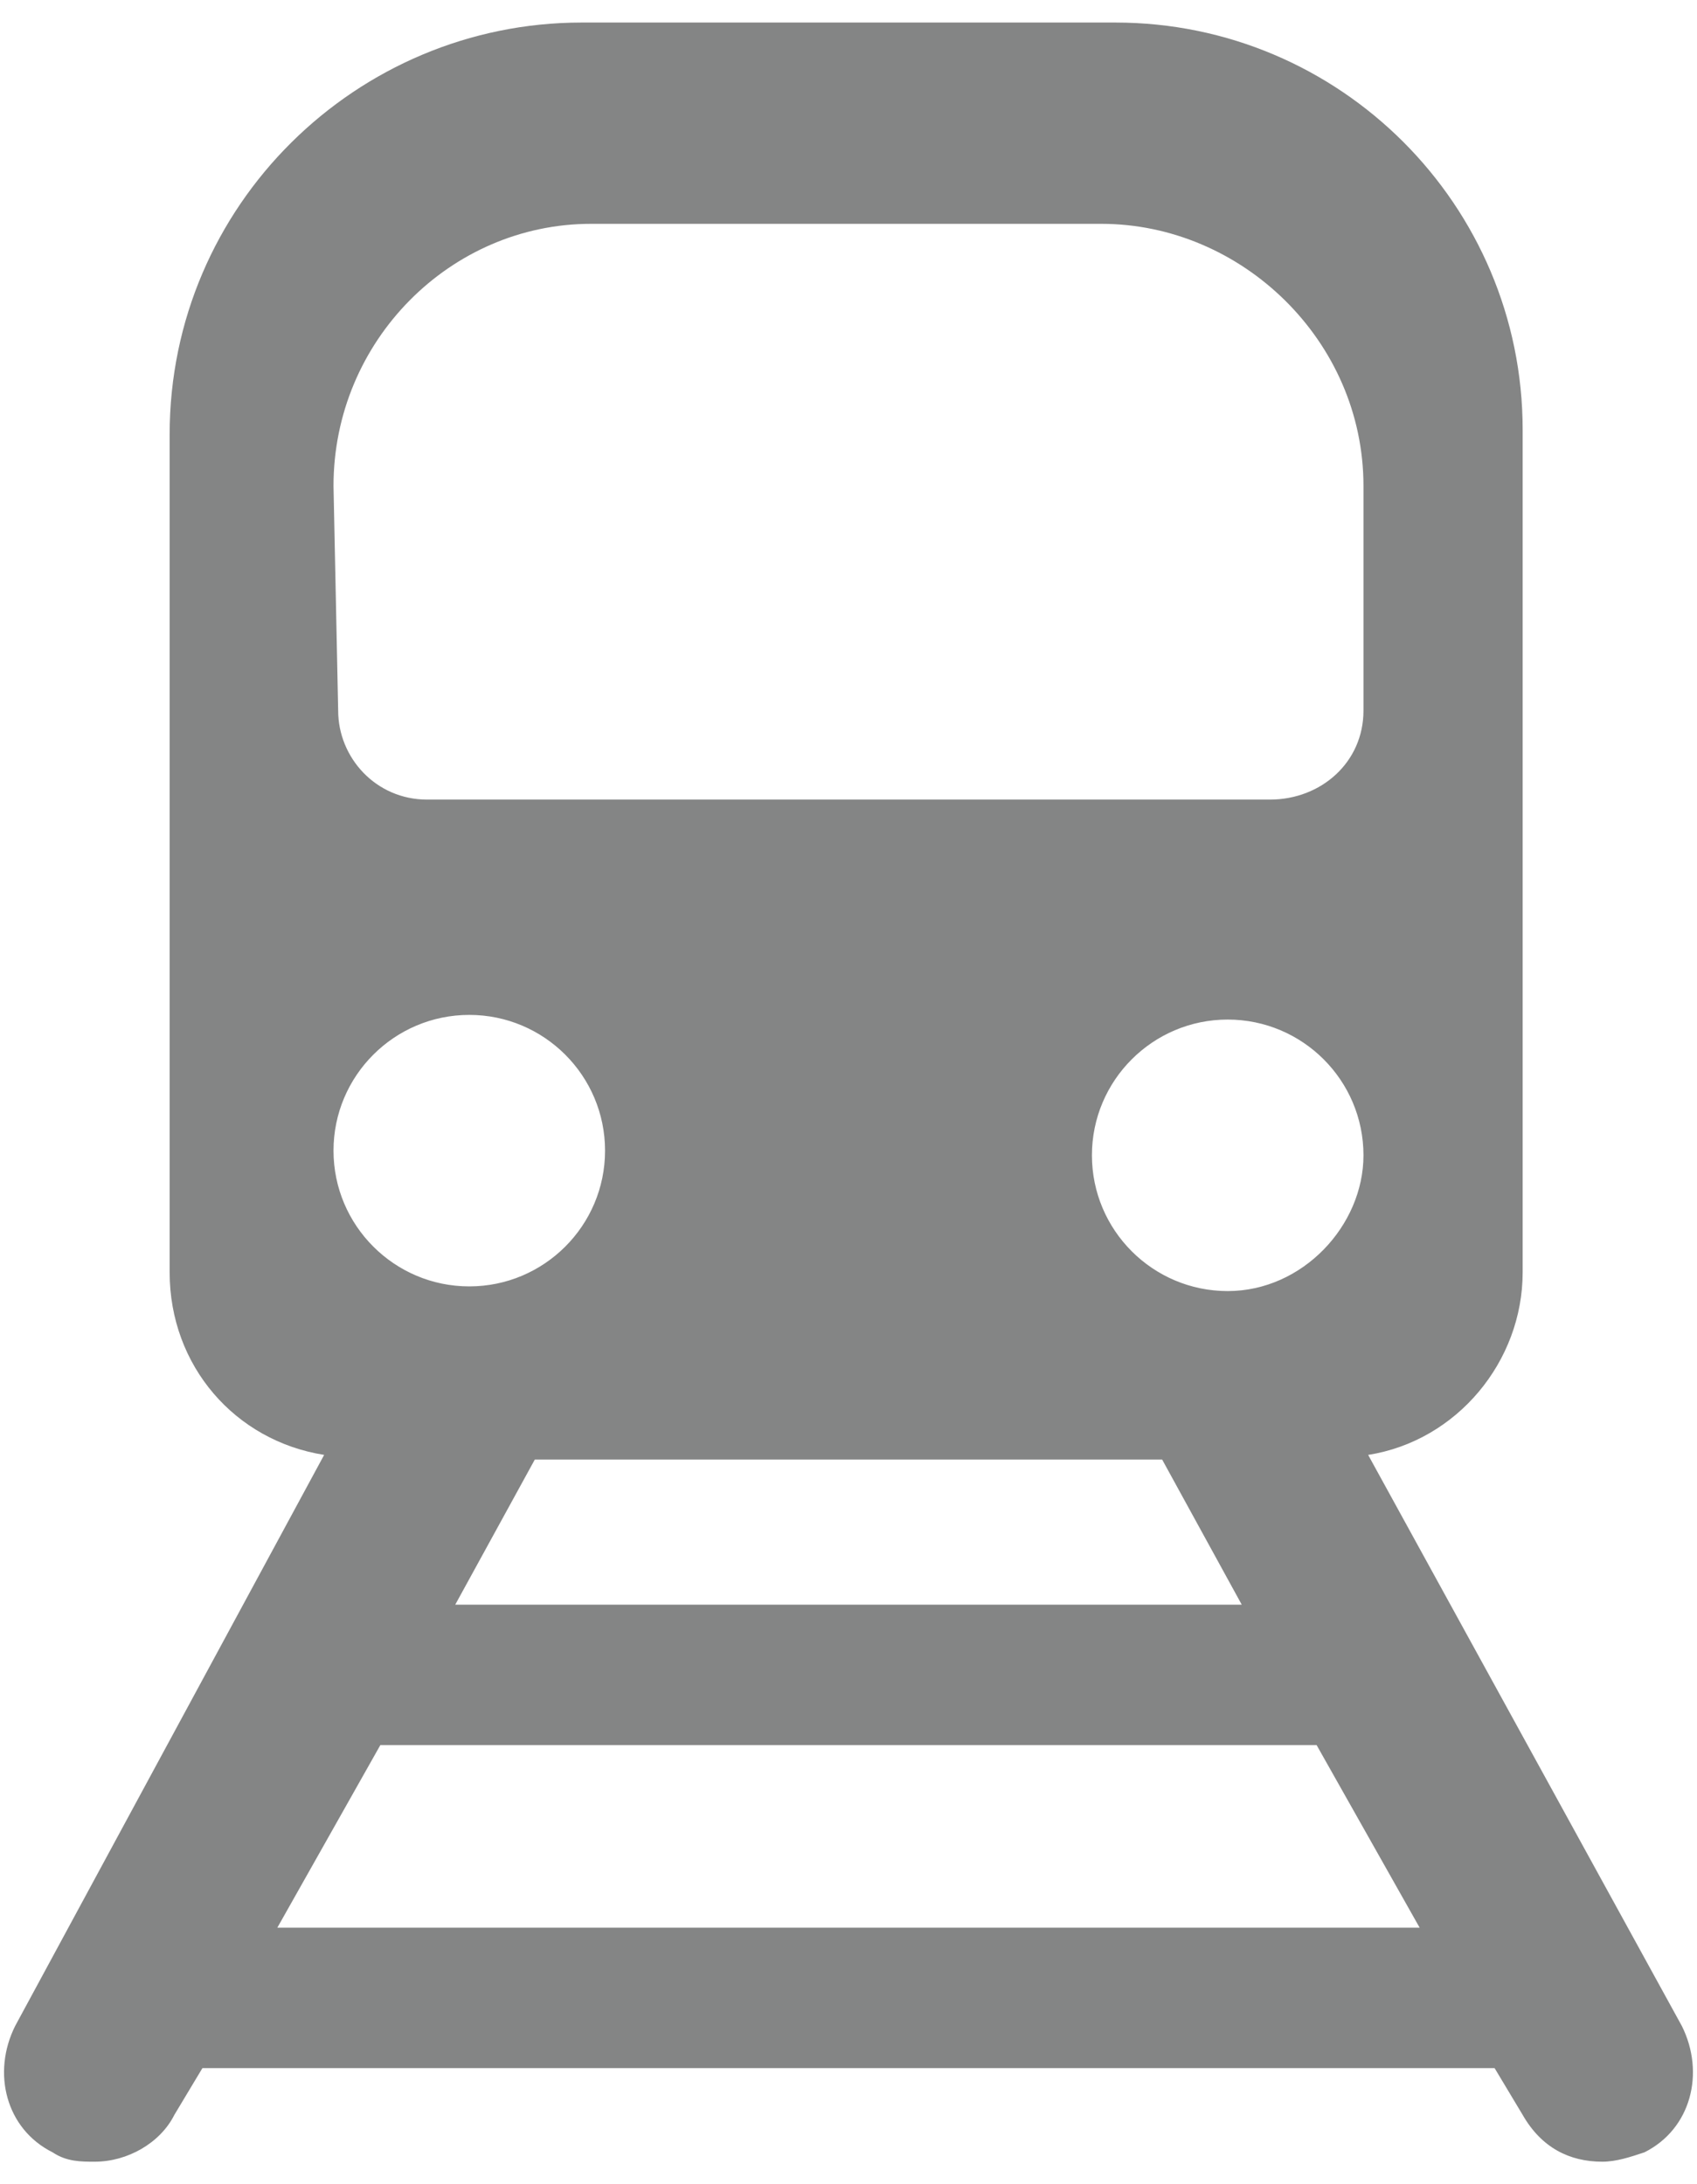 <?xml version="1.0" encoding="utf-8"?>
<!-- Generator: Adobe Illustrator 16.0.0, SVG Export Plug-In . SVG Version: 6.00 Build 0)  -->
<!DOCTYPE svg PUBLIC "-//W3C//DTD SVG 1.1//EN" "http://www.w3.org/Graphics/SVG/1.1/DTD/svg11.dtd">
<svg version="1.1" id="Layer_1" xmlns="http://www.w3.org/2000/svg" xmlns:xlink="http://www.w3.org/1999/xlink" x="0px" y="0px"
	 width="87px" height="112px" viewBox="0 0 87 112" enable-background="new 0 0 87 112" xml:space="preserve">
<g>
	<g id="Layer_1_21_">
		<path fill="#848585" d="M86.223,103.884L70.141,74.602c4.562-0.72,7.921-4.801,7.921-9.361V22.037
			c0-11.521-9.36-20.881-20.881-20.881H29.819c-11.521,0-21.122,9.36-21.122,21.121V65.24c0,4.8,3.36,8.642,7.921,9.361
			L0.777,103.884c-1.2,2.4-0.48,5.28,1.92,6.479c0.72,0.48,1.44,0.48,2.16,0.48c1.68,0,3.36-0.96,4.081-2.4l1.44-2.399h66.245
			l1.439,2.399c0.961,1.68,2.4,2.4,4.082,2.4c0.718,0,1.438-0.24,2.159-0.48C86.703,109.164,87.421,106.284,86.223,103.884z
			 M63.661,82.282H23.338l4.08-7.442H59.58L63.661,82.282z M62.94,66.201c-3.84,0-6.96-3.121-6.96-6.963
			c0-3.839,3.12-6.959,6.96-6.959c3.842,0,6.961,3.121,6.961,6.959C69.901,62.84,66.782,66.201,62.94,66.201z M17.098,24.918
			c0-7.44,6-13.441,13.201-13.441H56.46c7.201,0,13.441,6,13.441,13.441v11.52c0,2.642-2.161,4.562-4.801,4.562H21.898
			c-2.64,0-4.561-2.16-4.561-4.562L17.098,24.918L17.098,24.918z M24.059,52.04c3.84,0,6.96,3.12,6.96,6.961
			c0,3.839-3.12,6.96-6.96,6.96s-6.961-3.121-6.961-6.96C17.098,55.159,20.218,52.04,24.059,52.04z M14.218,98.844l5.28-9.361H67.5
			l5.281,9.361H14.218z"/>
	</g>
</g>
</svg>
